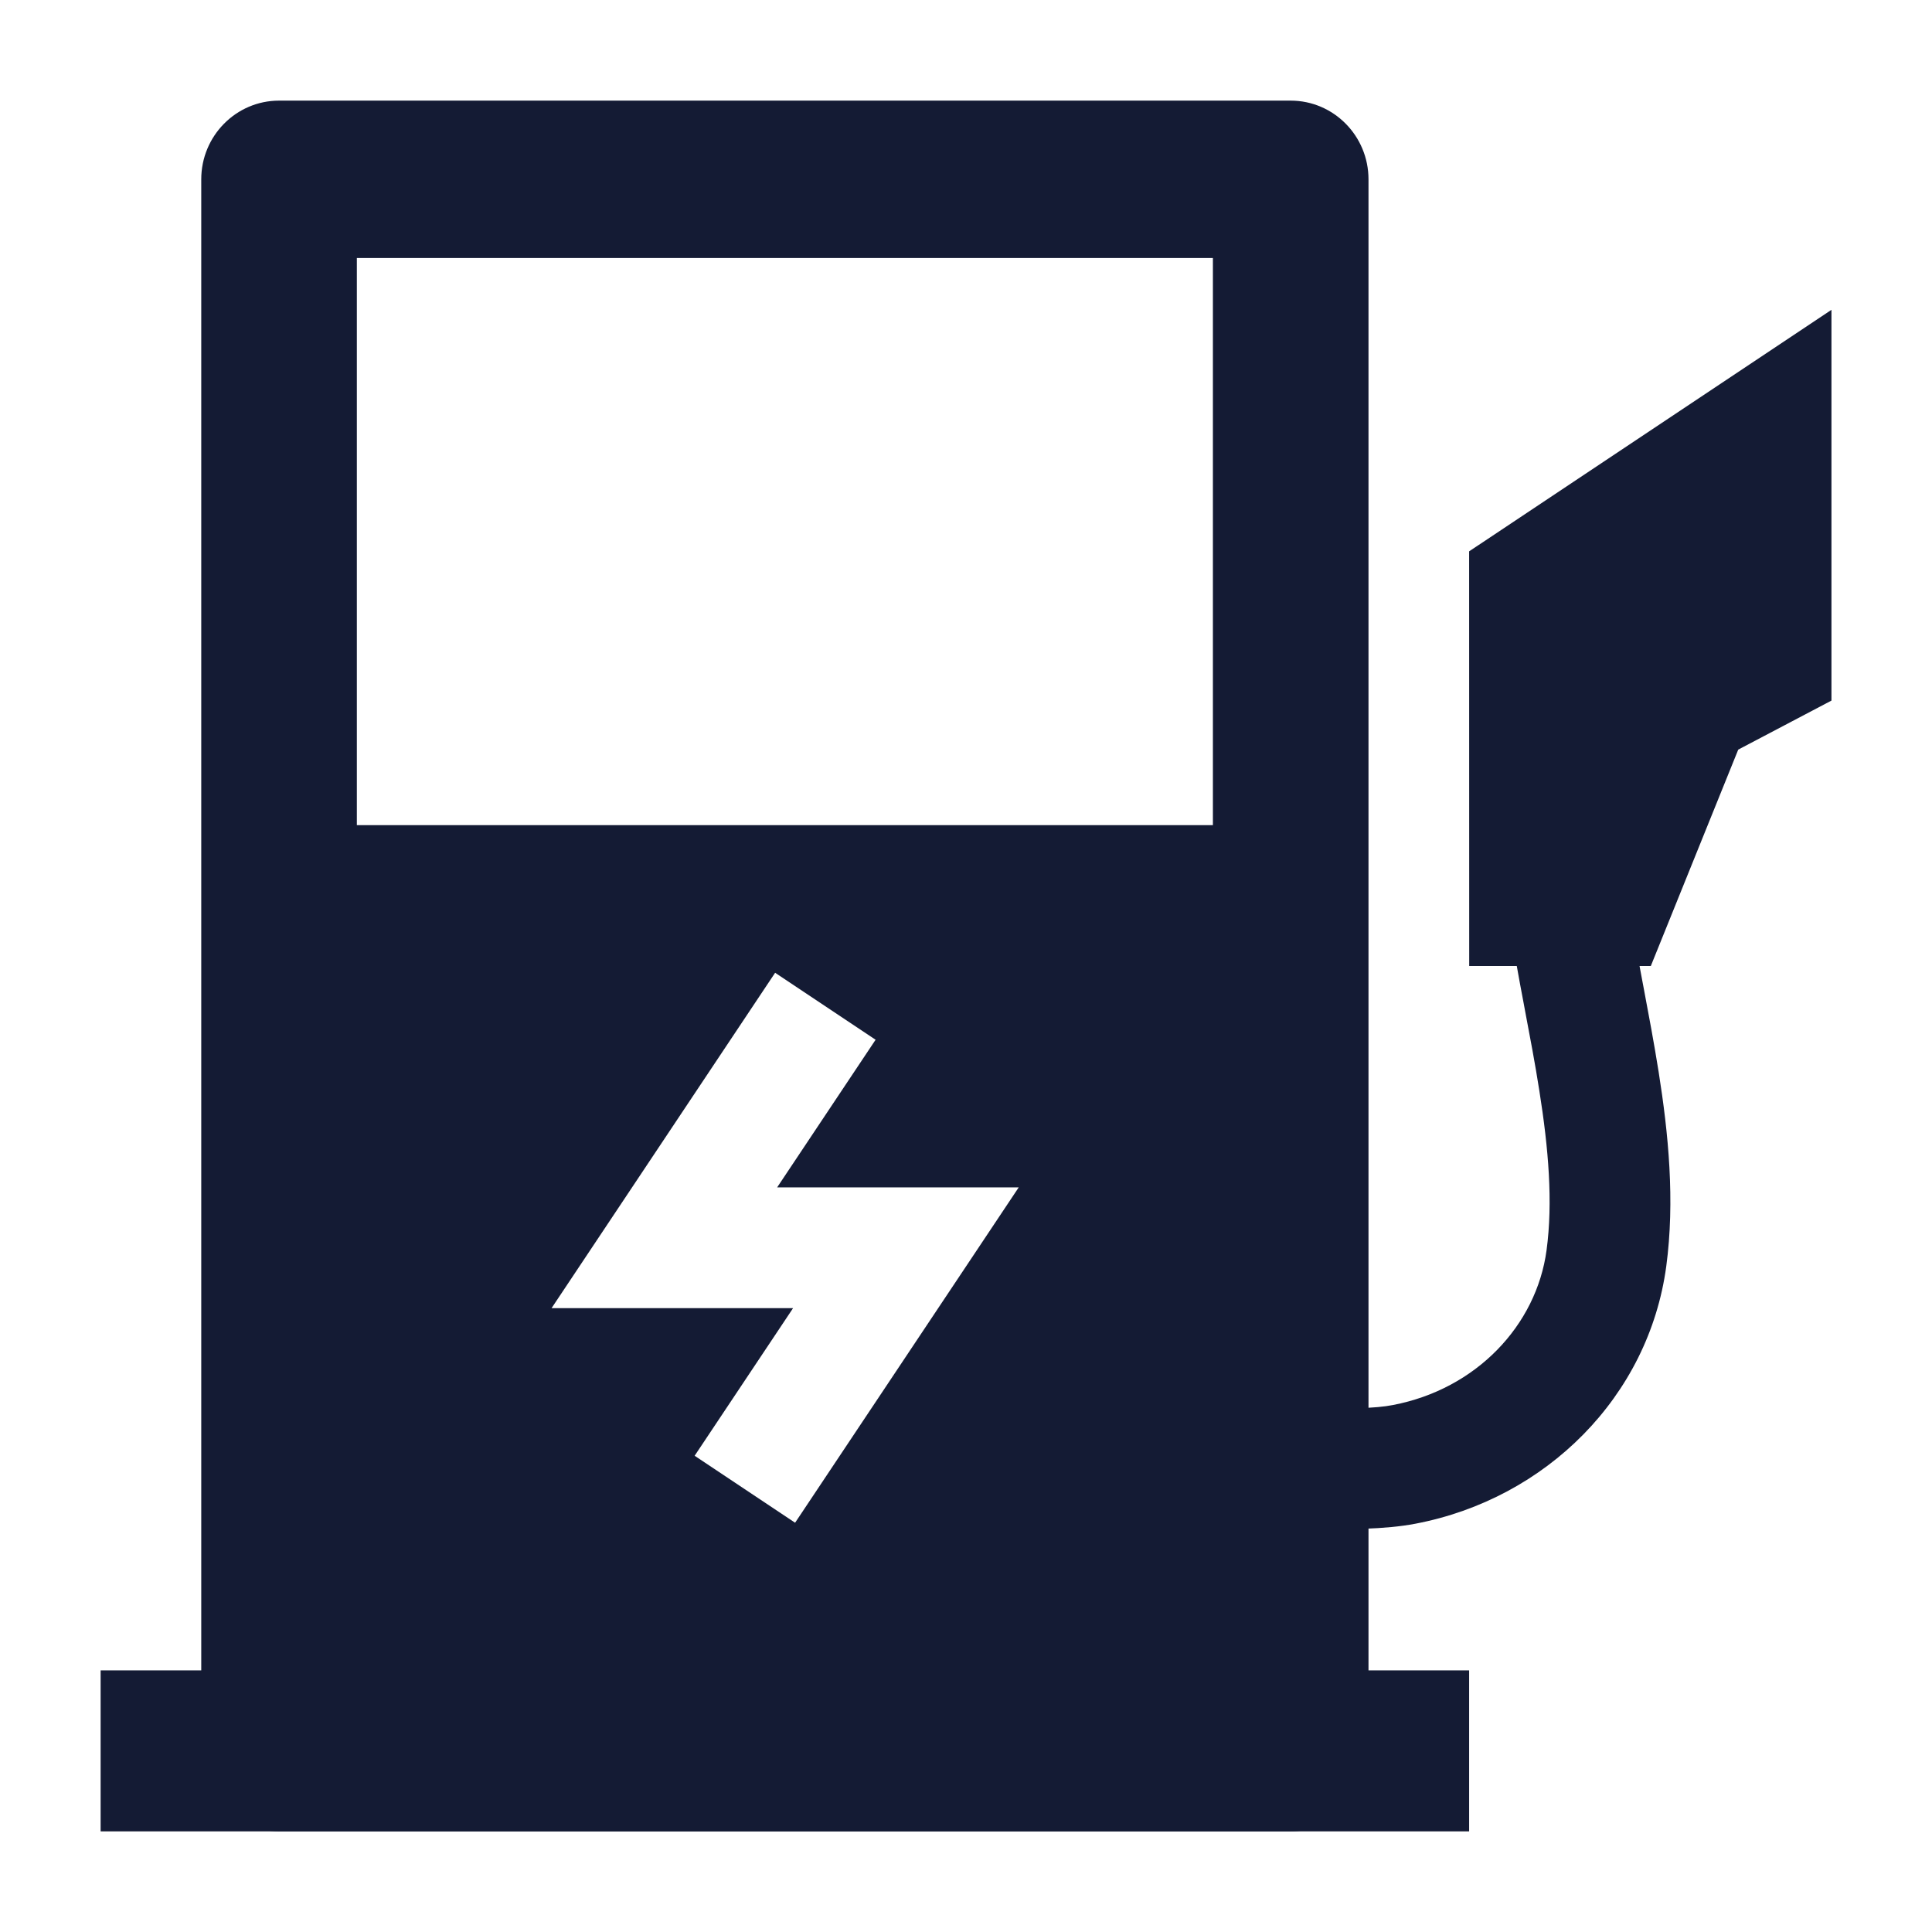 <svg width="24" height="24" viewBox="0 0 24 24" fill="none" xmlns="http://www.w3.org/2000/svg">
<path d="M22.751 8.703V3.849L18.25 6.849L18.251 12H18.842C18.869 12.154 18.898 12.308 18.927 12.46L18.941 12.536C19.006 12.879 19.07 13.214 19.122 13.548C19.237 14.271 19.292 14.934 19.212 15.53C19.086 16.466 18.337 17.257 17.302 17.454C17.081 17.497 16.792 17.5 16 17.5V19L16.089 19C16.76 19 17.204 19 17.583 18.928C19.208 18.618 20.481 17.348 20.699 15.73C20.808 14.916 20.726 14.082 20.604 13.314C20.547 12.956 20.48 12.6 20.416 12.261L20.401 12.182C20.389 12.12 20.378 12.06 20.367 12H20.507L21.593 9.312L22.751 8.703Z" fill="#141B34"/>
<path fill-rule="evenodd" clip-rule="evenodd" d="M1.25 20.75H18.25V22.75H1.25V20.75Z" fill="#141B34"/>
<path fill-rule="evenodd" clip-rule="evenodd" d="M2.5 2.228C2.5 1.688 2.933 1.25 3.467 1.25H16.033C16.567 1.25 17 1.688 17 2.228V21.773C17 22.313 16.567 22.75 16.033 22.75H3.467C2.933 22.75 2.5 22.313 2.5 21.773V2.228ZM15.067 3.205V10.25H4.433V3.205H15.067ZM10.877 12.916L9.629 12.084L6.852 16.25H9.852L8.629 18.084L9.877 18.916L12.655 14.75H9.654L10.877 12.916Z" fill="#141B34"/>
</svg>
